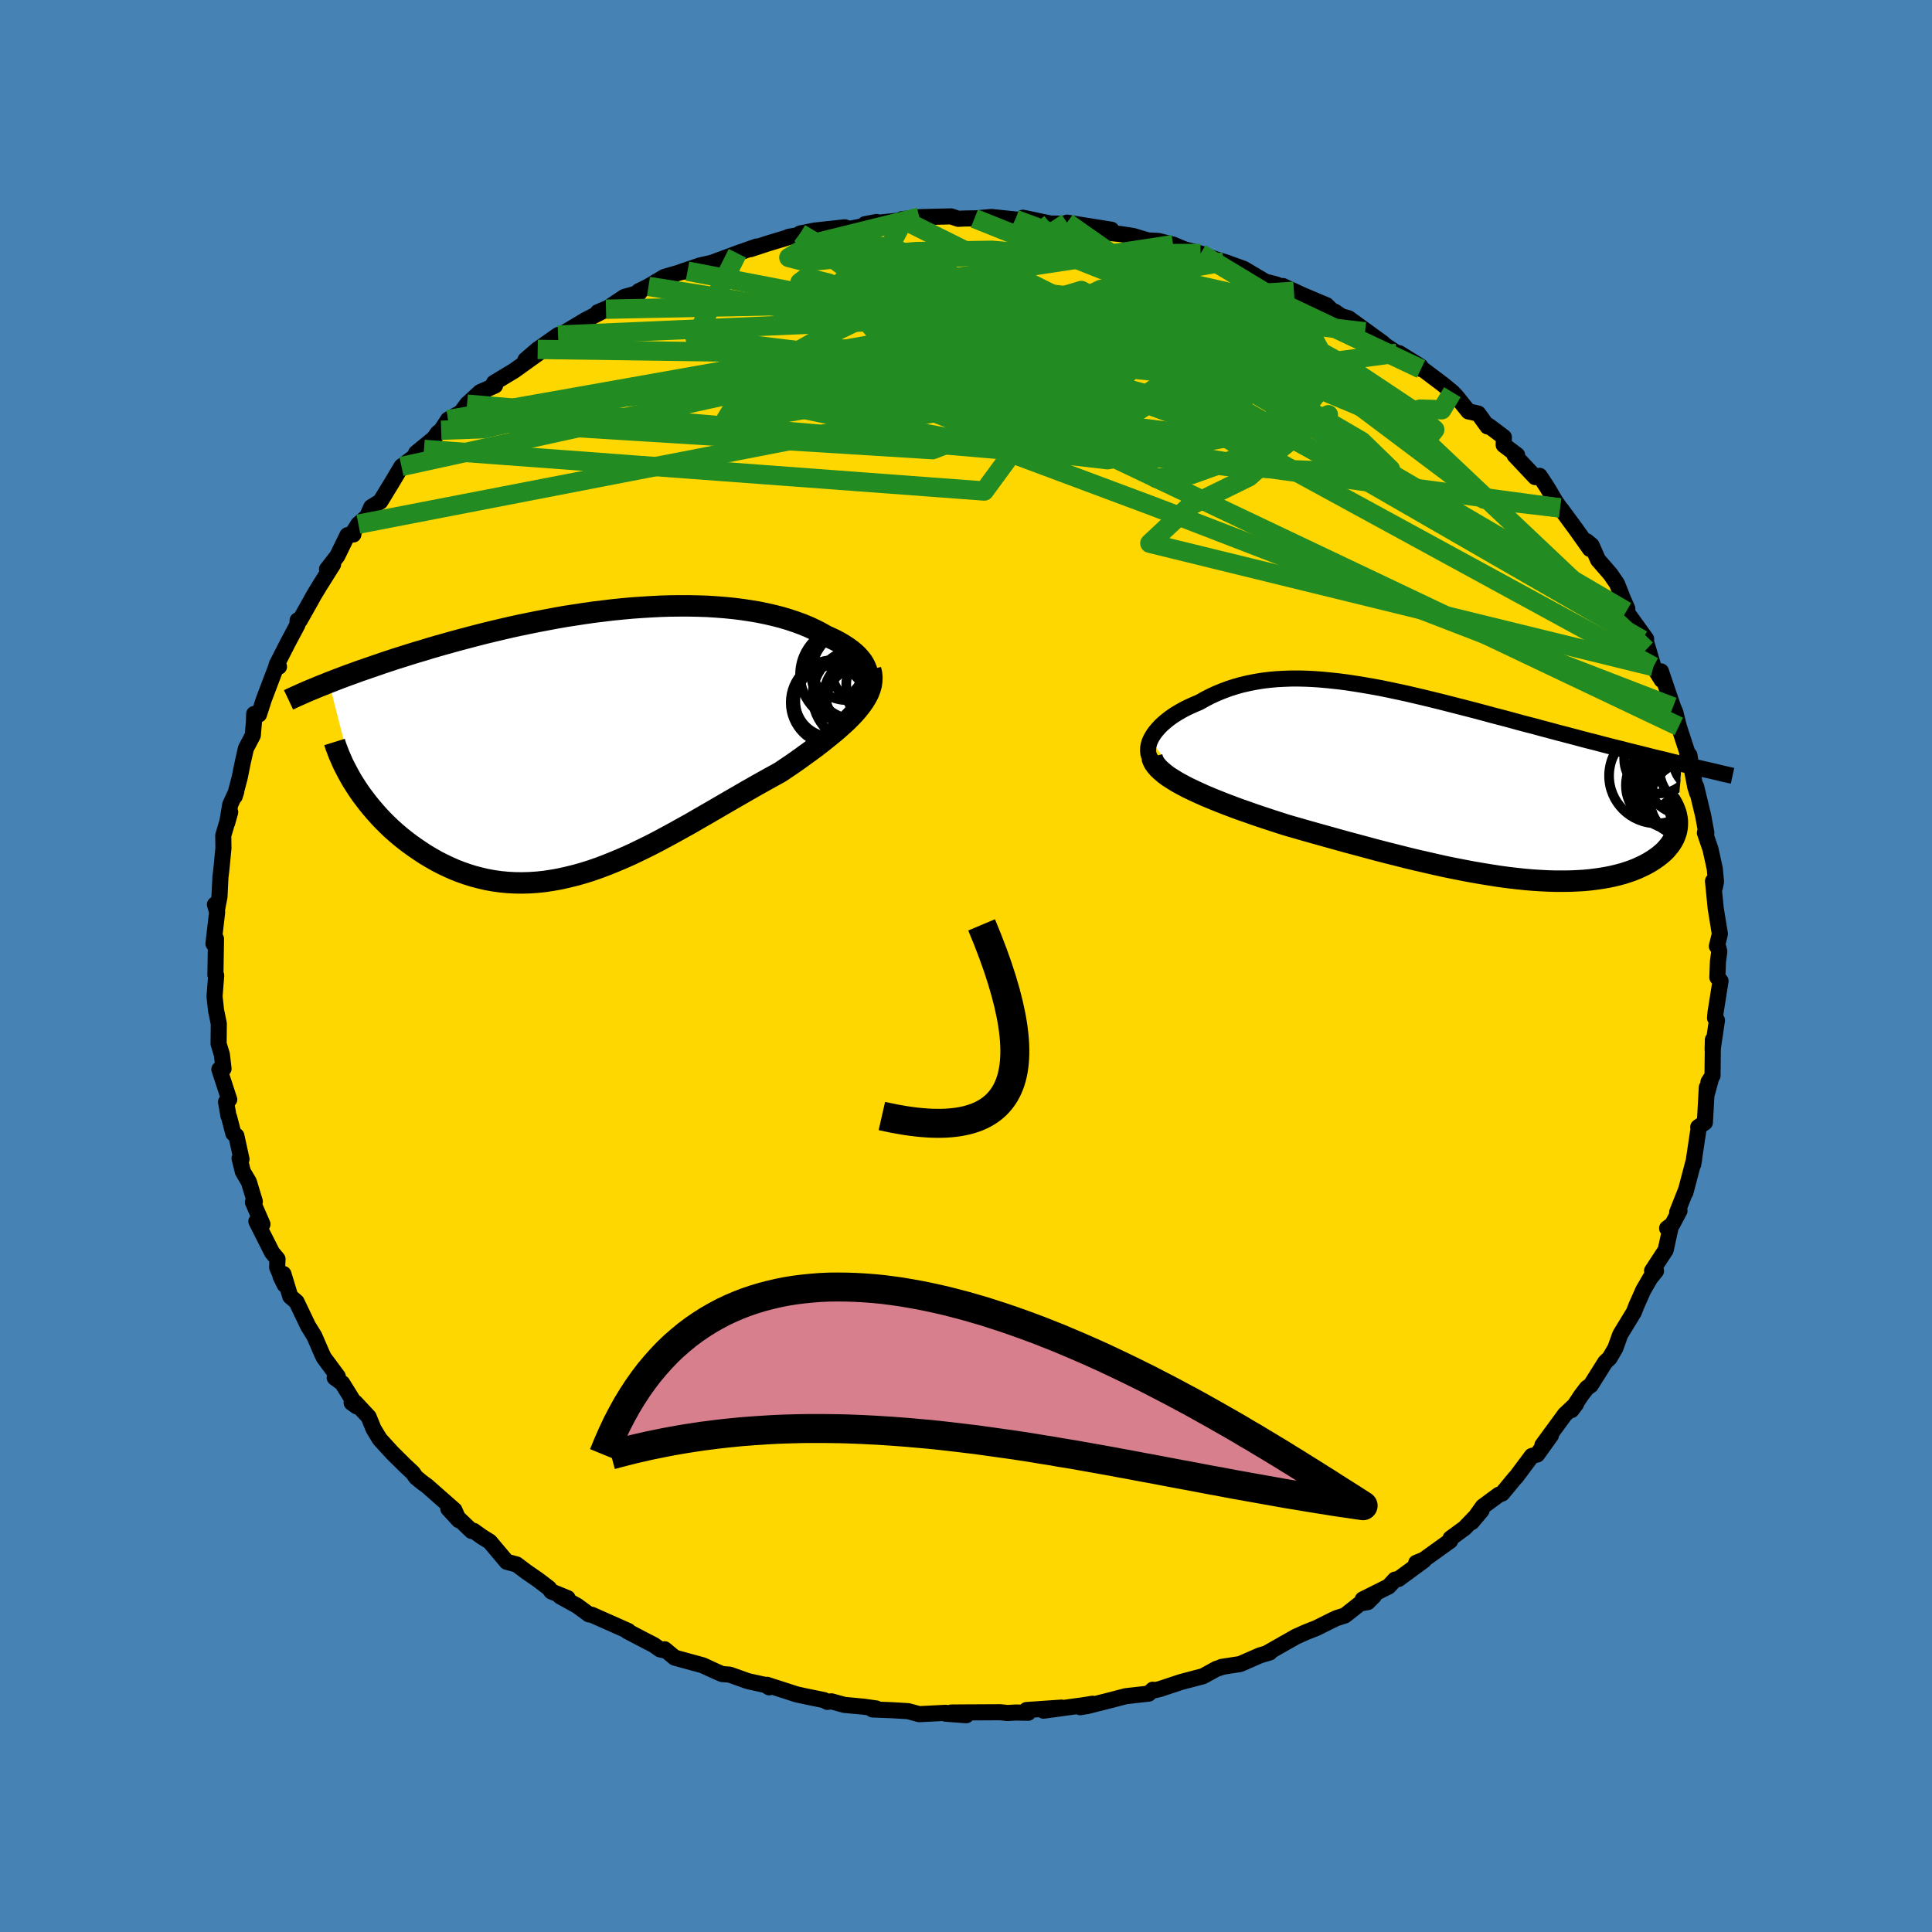 <svg viewBox="-100 -100 200 200" xmlns="http://www.w3.org/2000/svg" width="500" height="500" id="face-svg">
    <defs>
      <clipPath id="leftEyeClipPath">
        <polyline points="27.8,-6.87 27.77,-7.18 27.7,-7.49 27.58,-7.79 27.43,-8.09 27.24,-8.39 27.01,-8.68 26.75,-8.97 26.45,-9.25 26.11,-9.53 25.75,-9.79 25.35,-10.05 24.92,-10.31 24.47,-10.55 23.99,-10.78 23.48,-11.01 22.92,-11.33 22.33,-11.63 21.71,-11.92 21.05,-12.19 20.37,-12.44 19.65,-12.68 18.91,-12.9 18.14,-13.1 17.35,-13.28 16.53,-13.45 15.69,-13.59 14.83,-13.72 13.95,-13.83 13.05,-13.92 12.14,-13.99 11.21,-14.05 10.27,-14.08 9.32,-14.1 8.35,-14.1 7.38,-14.09 6.4,-14.06 5.42,-14.01 4.43,-13.95 3.44,-13.88 2.45,-13.79 1.45,-13.69 0.46,-13.57 -0.53,-13.45 -1.51,-13.31 -2.49,-13.16 -3.47,-13.01 -4.43,-12.84 -5.39,-12.66 -6.34,-12.48 -7.28,-12.29 -8.2,-12.1 -9.12,-11.9 -10.02,-11.69 -10.91,-11.48 -11.78,-11.27 -12.64,-11.05 -13.48,-10.83 -14.31,-10.61 -15.12,-10.39 -15.91,-10.17 -16.69,-9.95 -17.45,-9.73 -18.19,-9.5 -18.91,-9.29 -19.62,-9.07 -20.31,-8.85 -20.99,-8.64 -21.65,-8.42 -22.29,-8.21 -22.92,-7.99 -23.54,-7.78 -24.14,-7.57 -24.73,-7.37 -25.3,-7.16 -25.86,-6.96 -26.4,-6.76 -26.93,-6.56 -27.44,-6.36 -27.94,-6.17 -25.21,4.53 -24.91,4.99 -24.59,5.45 -24.25,5.9 -23.9,6.36 -23.53,6.81 -23.15,7.25 -22.75,7.7 -22.34,8.13 -21.91,8.56 -21.47,8.98 -21.01,9.39 -20.54,9.79 -20.05,10.18 -19.55,10.56 -19.03,10.93 -18.5,11.29 -17.95,11.65 -17.38,11.99 -16.8,12.32 -16.2,12.63 -15.59,12.92 -14.96,13.2 -14.32,13.45 -13.67,13.68 -13,13.89 -12.31,14.07 -11.62,14.23 -10.91,14.36 -10.19,14.46 -9.46,14.53 -8.72,14.57 -7.97,14.58 -7.2,14.56 -6.43,14.51 -5.65,14.43 -4.86,14.31 -4.07,14.17 -3.26,13.99 -2.45,13.79 -1.63,13.56 -0.8,13.3 0.03,13.01 0.87,12.69 1.71,12.35 2.56,11.99 3.41,11.61 4.26,11.2 5.12,10.78 5.98,10.34 6.84,9.88 7.71,9.41 8.57,8.93 9.44,8.45 10.3,7.95 11.17,7.45 12.03,6.95 12.89,6.45 13.75,5.95 14.6,5.46 15.45,4.97 16.29,4.49 17.13,4.02 17.96,3.56 18.77,3.11 19.44,2.66 20.09,2.22 20.73,1.77 21.35,1.32 21.96,0.88 22.55,0.44 23.12,0 23.67,-0.44 24.2,-0.87 24.71,-1.3 25.19,-1.73 25.65,-2.15 26.07,-2.57 26.47,-2.99 26.83,-3.41" />
      </clipPath>
      <clipPath id="rightEyeClipPath">
        <polyline points="-31.27,-4.58 -31.11,-4.87 -30.93,-5.16 -30.71,-5.45 -30.47,-5.73 -30.2,-6.02 -29.9,-6.29 -29.58,-6.56 -29.23,-6.83 -28.86,-7.09 -28.47,-7.33 -28.06,-7.57 -27.63,-7.8 -27.17,-8.02 -26.7,-8.23 -26.22,-8.43 -25.64,-8.76 -25.06,-9.06 -24.45,-9.34 -23.82,-9.6 -23.18,-9.84 -22.52,-10.05 -21.85,-10.24 -21.16,-10.4 -20.45,-10.54 -19.73,-10.66 -19,-10.75 -18.25,-10.82 -17.49,-10.86 -16.71,-10.89 -15.93,-10.89 -15.13,-10.87 -14.32,-10.83 -13.5,-10.77 -12.67,-10.69 -11.83,-10.6 -10.98,-10.49 -10.12,-10.36 -9.25,-10.22 -8.38,-10.07 -7.5,-9.91 -6.62,-9.73 -5.73,-9.54 -4.84,-9.35 -3.94,-9.14 -3.04,-8.93 -2.14,-8.71 -1.24,-8.49 -0.34,-8.26 0.56,-8.03 1.46,-7.8 2.35,-7.57 3.25,-7.33 4.13,-7.09 5.02,-6.86 5.89,-6.63 6.76,-6.39 7.62,-6.16 8.48,-5.94 9.32,-5.71 10.15,-5.49 10.97,-5.27 11.78,-5.06 12.58,-4.85 13.36,-4.64 14.13,-4.44 14.89,-4.25 15.63,-4.05 16.37,-3.86 17.1,-3.68 17.81,-3.5 18.52,-3.32 19.21,-3.15 19.89,-2.98 20.56,-2.81 21.21,-2.65 21.85,-2.5 22.48,-2.34 23.1,-2.19 23.7,-2.05 23.26,3.86 23.26,4.12 23.25,4.39 23.22,4.65 23.17,4.91 23.09,5.17 23,5.42 22.89,5.68 22.75,5.93 22.6,6.18 22.42,6.42 22.22,6.66 22.01,6.9 21.77,7.13 21.51,7.35 21.23,7.57 20.92,7.79 20.6,8 20.25,8.21 19.88,8.41 19.48,8.6 19.07,8.79 18.62,8.97 18.16,9.13 17.67,9.29 17.15,9.43 16.62,9.56 16.05,9.68 15.47,9.78 14.86,9.87 14.22,9.95 13.57,10.01 12.89,10.05 12.18,10.08 11.46,10.09 10.71,10.09 9.94,10.07 9.15,10.03 8.33,9.98 7.5,9.91 6.65,9.82 5.78,9.72 4.89,9.6 3.99,9.46 3.06,9.31 2.13,9.15 1.17,8.97 0.2,8.78 -0.78,8.58 -1.77,8.36 -2.77,8.13 -3.78,7.9 -4.81,7.65 -5.83,7.39 -6.87,7.13 -7.91,6.86 -8.95,6.58 -9.99,6.3 -11.04,6.02 -12.08,5.73 -13.12,5.44 -14.16,5.15 -15.19,4.86 -16.2,4.57 -17.21,4.28 -18.05,4.01 -18.88,3.74 -19.7,3.47 -20.5,3.2 -21.29,2.92 -22.07,2.65 -22.82,2.37 -23.56,2.09 -24.27,1.81 -24.96,1.53 -25.63,1.25 -26.27,0.96 -26.88,0.68 -27.46,0.4 -28.01,0.11" />
      </clipPath>
      <filter id="fuzzy">
        <feTurbulence id="turbulence" baseFrequency="0.05" numOctaves="3" type="noise" result="noise" />
        <feDisplacementMap in="SourceGraphic" in2="noise" scale="2" />
      </filter>
      <linearGradient id="rainbowGradient" x1="0%" y1="0%" x2="100%" y2="0%">
        <stop offset="0%" style="stop-color: [object Object]; stop-opacity: 1" />
        <stop offset="50%" style="stop-color: [object Object]; stop-opacity: 1" />
        <stop offset="100%" style="stop-color: [object Object]; stop-opacity: 1" />
      </linearGradient>
    </defs>
    <rect x="-100" y="-100" width="100%" height="100%" fill="rgb(70, 130, 180)" />
    <polyline id="faceContour" points="77.84,-0.46 77.78,1.18 78.11,1.55 77.59,4.82 77.54,5.38 77.74,5.62 77.29,8.65 77.32,7.63 77.28,11.35 76.86,12.01 77.11,11.7 76.65,13.39 76.69,12.56 76.49,16.2 75.8,16.68 75.84,16.8 75.28,20.54 75.37,20.04 74.47,23.45 74.52,23.22 73.62,25.5 73.86,25.34 73.11,26.76 72.58,27.15 72.97,26.92 72.43,29.4 71.02,31.56 71.43,31.57 70.84,32.3 70.11,33.56 69.4,35.16 69.14,35.83 67.86,37.93 67.72,38.17 67.22,39.56 66.62,40.59 66.18,41 64.67,43.4 64.27,43.68 63.68,44.45 62.68,45.97 63.16,45.33 62,46.42 59.67,49.6 60.55,48.59 59.13,50.57 58.57,50.72 56.95,52.89 56.85,52.98 55.5,54.61 55.15,54.74 53.51,55.95 52.35,57.57 53.37,56.36 51.62,58.18 50.16,59.25 50.12,59.5 47.38,61.47 46.61,61.78 47.39,61.54 44.77,63.46 44.41,63.52 43.75,64.23 41.07,65.57 42.23,65.21 41.59,65.85 40.8,65.99 39.23,67.23 38.33,67.52 37.87,67.74 36.27,68.54 35.22,68.95 34.15,69.43 31.14,71.14 31.45,71.06 30.44,71.36 28.38,72.26 26.45,72.56 26.58,72.55 25.92,72.76 24.54,73.52 22.26,74.12 20.06,74.85 19.25,75.04 19.34,74.92 18.92,75.32 16.54,75.59 14.38,76.15 12.59,76.6 11.82,76.73 13.1,76.37 12.19,76.52 8.03,77.09 9.89,76.77 6.27,77.02 6.44,77.3 5.13,77.28 4.29,77.33 3.58,77.25 -0.32,77.27 -1.53,77.28 0.03,77.56 -2.1,77.4 -2.09,77.31 -4.84,77.45 -5.98,77.14 -7.66,77.04 -9.68,76.96 -9.29,76.86 -10.55,76.68 -12.59,76.49 -13.94,76.12 -14.35,76.18 -14.71,75.99 -16.48,75.63 -17.54,75.4 -20.6,74.41 -20.38,74.67 -20.76,74.43 -22.58,74.03 -24.45,73.36 -25.24,73.3 -25.87,73.03 -27.26,72.39 -30.15,71.6 -31.2,70.73 -31.14,70.87 -31.68,70.74 -32.33,70.28 -33.44,69.71 -35.06,68.86 -34.96,68.84 -38.74,67.16 -39.04,67.12 -40.25,66.23 -42.02,65.25 -41.24,65.44 -42.92,64.75 -43.18,64.4 -44.28,63.56 -45.54,62.69 -46.52,61.95 -47.54,61.68 -49.3,59.59 -50.09,59.1 -50.97,58.47 -51.17,58.49 -53.59,56.18 -52.5,57.37 -52.96,56.32 -55.81,53.81 -56.27,53.48 -56.92,52.95 -57.27,52.46 -58.11,51.67 -59.4,50.39 -60.68,48.99 -61.33,47.92 -61.84,46.67 -63.23,45.18 -63.6,45.21 -63.09,45.58 -64.57,43.19 -65.35,42.62 -65.03,42.49 -66.47,40.55 -66.66,40.16 -67.46,38.31 -68.11,37.26 -69.3,34.77 -69.95,34.21 -70.66,31.88 -70.96,32.12 -70.53,33 -71.31,31.19 -71.27,30.34 -71.84,29.65 -73.46,26.44 -72.83,26.73 -73.82,24.45 -73.62,24.38 -74.24,22.34 -74.86,21.29 -75.2,19.91 -75,20 -75.53,17.58 -75.85,17.32 -76.28,15.65 -76.35,15.51 -76.6,14.07 -76.27,13.82 -77.29,10.7 -76.86,10.63 -77.03,9.17 -77.37,8.06 -77.35,5.97 -77.54,5.04 -77.63,4.62 -77.79,3.15 -77.62,0.98 -77.7,0.92 -77.64,-2.81 -77.9,-2.31 -77.52,-5.6 -77.75,-6.36 -77.55,-5.77 -77.28,-7.17 -77.18,-9.22 -77.12,-9.67 -77.06,-10.23 -76.87,-12.2 -76.89,-13.51 -76.17,-15.93 -76.48,-14.82 -76.17,-16.7 -75.54,-18.07 -75.7,-17.56 -75.19,-19.49 -74.85,-21.17 -74.54,-22.53 -73.83,-23.88 -73.71,-25.29 -73.69,-26.09 -73.19,-26.04 -72.68,-27.62 -71.32,-31.2 -71.12,-30.99 -71.36,-31.19 -70.17,-33.52 -69.21,-35.32 -69.19,-35.78 -68.96,-35.79 -67.91,-37.65 -67.52,-38.36 -66.92,-39.35 -65.52,-41.58 -66.15,-41.07 -65.09,-42.43 -64.03,-44.6 -63.42,-44.67 -63.54,-44.73 -62.9,-45.74 -62.01,-46.51 -61.56,-47.51 -60.63,-48.08 -59.42,-50.06 -58.44,-51.71 -56.11,-53.48 -56.93,-53.1 -55.09,-54.61 -54.68,-55.18 -54.33,-55.46 -53.61,-56.56 -52.27,-57.31 -51.65,-58.16 -50.29,-59.41 -48.75,-60.09 -48.93,-60.21 -48.86,-60.37 -46.77,-61.63 -43.56,-63.93 -45.61,-62.74 -44.34,-63.83 -42.23,-65.31 -41.44,-65.61 -41.91,-65.36 -39.37,-66.88 -36.37,-68.42 -38.11,-67.68 -37.27,-67.99 -35.37,-69.26 -33.81,-69.7 -33.87,-69.86 -32.87,-70.35 -31.24,-71.33 -28.39,-72.15 -28.83,-71.93 -29.57,-71.83 -27.54,-72.52 -26.3,-72.8 -23.67,-73.78 -21.68,-74.48 -22.3,-74.21 -20.5,-74.8 -18.32,-75.46 -18.37,-75.48 -17.13,-75.7 -17.17,-75.83 -15.68,-76.13 -12.55,-76.47 -12.09,-76.3 -10.06,-76.71 -9.25,-77.02 -10.46,-76.79 -6.45,-77.22 -6.68,-77.3 -5.52,-77.43 -4.83,-77.52 -1.55,-77.6 -0.81,-77.35 -0.07,-77.38 1.98,-77.41 0.87,-77.38 2.63,-77.54 5.11,-77.28 5.94,-77.15 5.9,-77.46 8.74,-76.86 10.35,-76.84 10.94,-76.54 10.46,-76.95 15.05,-76.22 14.35,-75.93 16.02,-75.77 17.3,-75.57 18.84,-75.11 19.9,-75.06 21.44,-74.68 22.53,-74.22 21.21,-74.55 24.28,-73.76 25.44,-73.12 25,-73.44 27.13,-72.76 26.71,-72.9 28.75,-72.17 30.99,-70.84 32.09,-70.56 33.95,-69.85 32.81,-70.39 34.75,-69.49 37.33,-68.4 38.55,-67.18 38.17,-67.74 38.87,-67.26 39.61,-67.05 43.17,-64.47 41.31,-65.65 44.61,-63.44 44.84,-63.44 47.05,-62.07 47.1,-61.8 47.33,-61.74 49.39,-60.19 50.35,-59.4 50.72,-59.02 52.01,-57.41 53.02,-57.19 53.99,-55.85 54.13,-55.91 55.68,-54.74 55.66,-53.94 57.05,-52.89 56.79,-52.87 58.92,-50.61 59.38,-50.74 60.17,-49.54 61.02,-48.1 61.49,-47.42 61.6,-47.31 63.15,-45.2 64.59,-43.17 64.25,-43.97 64.76,-43.55 65.43,-42.04 66.7,-40.58 67.39,-39.58 68.04,-37.93 68.46,-36.99 68.35,-36.71 70.41,-33.85 70,-33.76 70.42,-32.76 70.31,-33.85 71.16,-30.99 72.02,-29.61 71.94,-30.5 73.19,-26.82 73.42,-26.29 73.79,-24.8 74.67,-22.11 74.67,-21.54 74.89,-21.82 74.98,-21.22 75.49,-18.55 75.7,-17.89 75.58,-18.59 76.31,-15.56 76.64,-13.78 76.49,-13.79 77.07,-12.09 77.51,-10.09 77.64,-8.72 77.52,-8.14 77.33,-8.79 77.61,-5.97 78.04,-3.32 77.73,-2.05 77.9,-1.85 77.98,-1.48 77.84,-0.46 77.78,1.18" fill="rgb(255, 215, 0)" stroke="black" stroke-width="1.667" stroke-linejoin="round" filter="url(#fuzzy)" />
    <g transform="translate(50.38 -18.87)">
      <polyline id="rightCountour" points="-31.27,-4.58 -31.11,-4.87 -30.93,-5.16 -30.71,-5.45 -30.47,-5.73 -30.2,-6.02 -29.9,-6.29 -29.58,-6.56 -29.23,-6.83 -28.86,-7.09 -28.47,-7.33 -28.06,-7.57 -27.63,-7.8 -27.17,-8.02 -26.7,-8.23 -26.22,-8.43 -25.64,-8.76 -25.06,-9.06 -24.45,-9.34 -23.82,-9.6 -23.18,-9.84 -22.52,-10.05 -21.85,-10.24 -21.16,-10.4 -20.45,-10.54 -19.73,-10.66 -19,-10.75 -18.25,-10.82 -17.49,-10.86 -16.71,-10.89 -15.93,-10.89 -15.13,-10.87 -14.32,-10.83 -13.5,-10.77 -12.67,-10.69 -11.83,-10.6 -10.98,-10.49 -10.12,-10.36 -9.25,-10.22 -8.38,-10.07 -7.5,-9.91 -6.62,-9.73 -5.73,-9.54 -4.84,-9.35 -3.94,-9.14 -3.04,-8.93 -2.14,-8.71 -1.24,-8.49 -0.34,-8.26 0.56,-8.03 1.46,-7.8 2.35,-7.57 3.25,-7.33 4.13,-7.09 5.02,-6.86 5.89,-6.63 6.76,-6.39 7.62,-6.16 8.48,-5.94 9.32,-5.71 10.15,-5.49 10.97,-5.27 11.78,-5.06 12.58,-4.85 13.36,-4.64 14.13,-4.44 14.89,-4.25 15.63,-4.05 16.37,-3.86 17.1,-3.68 17.81,-3.5 18.52,-3.32 19.21,-3.15 19.89,-2.98 20.56,-2.81 21.21,-2.65 21.85,-2.5 22.48,-2.34 23.1,-2.19 23.7,-2.05 23.26,3.86 23.26,4.12 23.25,4.39 23.22,4.65 23.17,4.91 23.09,5.17 23,5.42 22.89,5.68 22.75,5.93 22.6,6.18 22.42,6.42 22.22,6.66 22.01,6.9 21.77,7.13 21.51,7.35 21.23,7.57 20.92,7.79 20.6,8 20.25,8.21 19.88,8.41 19.48,8.6 19.07,8.79 18.62,8.97 18.16,9.13 17.67,9.29 17.15,9.43 16.62,9.56 16.05,9.68 15.47,9.78 14.86,9.87 14.22,9.95 13.57,10.01 12.89,10.05 12.18,10.08 11.46,10.09 10.71,10.09 9.94,10.07 9.15,10.03 8.33,9.98 7.5,9.91 6.65,9.82 5.78,9.72 4.89,9.6 3.99,9.46 3.06,9.31 2.13,9.15 1.17,8.97 0.2,8.78 -0.78,8.58 -1.77,8.36 -2.77,8.13 -3.78,7.9 -4.81,7.65 -5.83,7.39 -6.87,7.13 -7.91,6.86 -8.95,6.58 -9.99,6.3 -11.04,6.02 -12.08,5.73 -13.12,5.44 -14.16,5.15 -15.19,4.86 -16.2,4.57 -17.21,4.28 -18.05,4.01 -18.88,3.74 -19.7,3.47 -20.5,3.2 -21.29,2.92 -22.07,2.65 -22.82,2.37 -23.56,2.09 -24.27,1.81 -24.96,1.53 -25.63,1.25 -26.27,0.96 -26.88,0.68 -27.46,0.4 -28.01,0.11" fill="white" stroke="white" stroke-width="0" stroke-linejoin="round" filter="url(#fuzzy)" />
    </g>
    <g transform="translate(-38 -23.18)">
      <polyline id="leftCountour" points="27.8,-6.87 27.77,-7.18 27.7,-7.49 27.58,-7.79 27.43,-8.09 27.24,-8.39 27.01,-8.68 26.75,-8.97 26.45,-9.25 26.11,-9.53 25.75,-9.79 25.35,-10.05 24.92,-10.31 24.47,-10.55 23.99,-10.78 23.48,-11.01 22.92,-11.33 22.33,-11.63 21.71,-11.92 21.05,-12.19 20.37,-12.44 19.65,-12.68 18.91,-12.9 18.14,-13.1 17.35,-13.28 16.53,-13.45 15.69,-13.59 14.83,-13.72 13.95,-13.83 13.05,-13.92 12.14,-13.99 11.21,-14.05 10.27,-14.08 9.32,-14.1 8.35,-14.1 7.38,-14.09 6.4,-14.06 5.42,-14.01 4.43,-13.95 3.44,-13.88 2.45,-13.79 1.45,-13.69 0.46,-13.57 -0.53,-13.45 -1.51,-13.31 -2.49,-13.16 -3.47,-13.01 -4.43,-12.84 -5.39,-12.66 -6.34,-12.48 -7.28,-12.29 -8.2,-12.1 -9.12,-11.9 -10.02,-11.69 -10.91,-11.48 -11.78,-11.27 -12.64,-11.05 -13.48,-10.83 -14.31,-10.61 -15.12,-10.39 -15.91,-10.17 -16.69,-9.95 -17.45,-9.73 -18.19,-9.5 -18.91,-9.29 -19.62,-9.07 -20.31,-8.85 -20.99,-8.64 -21.65,-8.42 -22.29,-8.21 -22.92,-7.99 -23.54,-7.78 -24.14,-7.57 -24.73,-7.37 -25.3,-7.16 -25.86,-6.96 -26.4,-6.76 -26.93,-6.56 -27.44,-6.36 -27.94,-6.17 -25.21,4.53 -24.91,4.99 -24.59,5.45 -24.25,5.9 -23.9,6.36 -23.53,6.81 -23.15,7.25 -22.75,7.7 -22.34,8.13 -21.91,8.56 -21.47,8.98 -21.01,9.39 -20.54,9.79 -20.05,10.18 -19.55,10.56 -19.03,10.93 -18.5,11.29 -17.95,11.65 -17.38,11.99 -16.8,12.32 -16.2,12.63 -15.59,12.92 -14.96,13.2 -14.32,13.45 -13.67,13.68 -13,13.89 -12.31,14.07 -11.62,14.23 -10.91,14.36 -10.19,14.46 -9.46,14.53 -8.72,14.57 -7.97,14.58 -7.2,14.56 -6.43,14.51 -5.65,14.43 -4.86,14.31 -4.07,14.17 -3.26,13.99 -2.45,13.79 -1.63,13.56 -0.8,13.3 0.03,13.01 0.87,12.69 1.71,12.35 2.56,11.99 3.41,11.61 4.26,11.2 5.12,10.78 5.98,10.34 6.84,9.88 7.71,9.41 8.57,8.93 9.44,8.45 10.3,7.95 11.17,7.45 12.03,6.95 12.89,6.45 13.75,5.95 14.6,5.46 15.45,4.97 16.29,4.49 17.13,4.02 17.96,3.56 18.77,3.11 19.44,2.66 20.09,2.22 20.73,1.77 21.35,1.32 21.96,0.88 22.55,0.44 23.12,0 23.67,-0.44 24.2,-0.87 24.71,-1.3 25.19,-1.73 25.65,-2.15 26.07,-2.57 26.47,-2.99 26.83,-3.41" fill="white" stroke="white" stroke-width="0" stroke-linejoin="round" filter="url(#fuzzy)" />
    </g>
    <g transform="translate(50.38 -18.87)">
      <polyline id="rightUpper" points="-30.72,-1.99 -30.97,-2.19 -31.17,-2.42 -31.33,-2.66 -31.44,-2.91 -31.51,-3.17 -31.53,-3.44 -31.52,-3.72 -31.47,-4 -31.39,-4.29 -31.27,-4.58 -31.11,-4.87 -30.93,-5.16 -30.71,-5.45 -30.47,-5.73 -30.2,-6.02 -29.9,-6.29 -29.58,-6.56 -29.23,-6.83 -28.86,-7.09 -28.47,-7.33 -28.06,-7.57 -27.63,-7.8 -27.17,-8.02 -26.7,-8.23 -26.22,-8.43 -25.64,-8.76 -25.06,-9.06 -24.45,-9.34 -23.82,-9.6 -23.18,-9.84 -22.52,-10.05 -21.85,-10.24 -21.16,-10.4 -20.45,-10.54 -19.73,-10.66 -19,-10.75 -18.25,-10.82 -17.49,-10.86 -16.71,-10.89 -15.93,-10.89 -15.13,-10.87 -14.32,-10.83 -13.5,-10.77 -12.67,-10.69 -11.83,-10.6 -10.98,-10.49 -10.12,-10.36 -9.25,-10.22 -8.38,-10.07 -7.5,-9.91 -6.62,-9.73 -5.73,-9.54 -4.84,-9.35 -3.94,-9.14 -3.04,-8.93 -2.14,-8.71 -1.24,-8.49 -0.34,-8.26 0.56,-8.03 1.46,-7.8 2.35,-7.57 3.25,-7.33 4.13,-7.09 5.02,-6.86 5.89,-6.63 6.76,-6.39 7.62,-6.16 8.48,-5.94 9.32,-5.71 10.15,-5.49 10.97,-5.27 11.78,-5.06 12.58,-4.85 13.36,-4.64 14.13,-4.44 14.89,-4.25 15.63,-4.05 16.37,-3.86 17.1,-3.68 17.81,-3.5 18.52,-3.32 19.21,-3.15 19.89,-2.98 20.56,-2.81 21.21,-2.65 21.85,-2.5 22.48,-2.34 23.1,-2.19 23.7,-2.05 24.29,-1.91 24.86,-1.77 25.43,-1.64 25.97,-1.51 26.51,-1.39 27.03,-1.27 27.53,-1.15 28.03,-1.03 28.51,-0.92 28.97,-0.82" fill="none" stroke="black" stroke-width="1.667" stroke-linejoin="round" filter="url(#fuzzy)" />
      <polyline id="rightLower" points="-31.13,-2.76 -31.05,-2.47 -30.91,-2.18 -30.71,-1.89 -30.46,-1.6 -30.16,-1.32 -29.82,-1.03 -29.43,-0.74 -28.99,-0.46 -28.52,-0.17 -28.01,0.11 -27.46,0.4 -26.88,0.68 -26.27,0.96 -25.63,1.25 -24.96,1.53 -24.27,1.81 -23.56,2.09 -22.82,2.37 -22.07,2.65 -21.29,2.92 -20.5,3.2 -19.7,3.47 -18.88,3.74 -18.05,4.01 -17.21,4.28 -16.2,4.57 -15.19,4.86 -14.16,5.15 -13.12,5.44 -12.08,5.73 -11.04,6.02 -9.99,6.3 -8.95,6.58 -7.91,6.86 -6.87,7.13 -5.83,7.39 -4.81,7.65 -3.78,7.9 -2.77,8.13 -1.77,8.36 -0.78,8.58 0.2,8.78 1.17,8.97 2.13,9.15 3.06,9.31 3.99,9.46 4.89,9.6 5.78,9.72 6.65,9.82 7.5,9.91 8.33,9.98 9.15,10.03 9.94,10.07 10.71,10.09 11.46,10.09 12.18,10.08 12.89,10.05 13.57,10.01 14.22,9.95 14.86,9.87 15.47,9.78 16.05,9.68 16.62,9.56 17.15,9.43 17.67,9.29 18.16,9.13 18.62,8.97 19.07,8.79 19.48,8.6 19.88,8.41 20.25,8.21 20.6,8 20.92,7.79 21.23,7.57 21.51,7.35 21.77,7.13 22.01,6.9 22.22,6.66 22.42,6.42 22.6,6.18 22.75,5.93 22.89,5.68 23,5.42 23.09,5.17 23.17,4.91 23.22,4.65 23.25,4.39 23.26,4.12 23.26,3.86 23.23,3.6 23.18,3.34 23.12,3.07 23.03,2.81 22.93,2.55 22.81,2.29 22.67,2.03 22.52,1.78 22.34,1.52 22.15,1.27" fill="none" stroke="black" stroke-width="2.222" stroke-linejoin="round" filter="url(#fuzzy)" />
      <circle r="3.744" cx="25.172" cy="-1.421" stroke="black" fill="none" stroke-width="1.0" filter="url(#fuzzy)" clip-path="url(#rightEyeClipPath)" /><circle r="3.192" cx="26.022" cy="-2.466" stroke="black" fill="none" stroke-width="1.0" filter="url(#fuzzy)" clip-path="url(#rightEyeClipPath)" /><circle r="3.144" cx="23.512" cy="-0.086" stroke="black" fill="none" stroke-width="1.0" filter="url(#fuzzy)" clip-path="url(#rightEyeClipPath)" /><circle r="3.578" cx="21.332" cy="-2.566" stroke="black" fill="none" stroke-width="1.0" filter="url(#fuzzy)" clip-path="url(#rightEyeClipPath)" /><circle r="4.984" cx="24.482" cy="0.499" stroke="black" fill="none" stroke-width="1.0" filter="url(#fuzzy)" clip-path="url(#rightEyeClipPath)" /><circle r="4.914" cx="24.352" cy="0.244" stroke="black" fill="none" stroke-width="1.0" filter="url(#fuzzy)" clip-path="url(#rightEyeClipPath)" /><circle r="4.146" cx="22.077" cy="0.169" stroke="black" fill="none" stroke-width="1.0" filter="url(#fuzzy)" clip-path="url(#rightEyeClipPath)" /><circle r="4.926" cx="21.117" cy="-0.821" stroke="black" fill="none" stroke-width="1.0" filter="url(#fuzzy)" clip-path="url(#rightEyeClipPath)" /><circle r="4.568" cx="23.047" cy="0.189" stroke="black" fill="none" stroke-width="1.0" filter="url(#fuzzy)" clip-path="url(#rightEyeClipPath)" /><circle r="3.92" cx="24.367" cy="1.684" stroke="black" fill="none" stroke-width="1.0" filter="url(#fuzzy)" clip-path="url(#rightEyeClipPath)" />
      </g>
    <g transform="translate(-38 -23.18)">
      <polyline id="leftUpper" points="25.39,-3.86 25.88,-4.13 26.3,-4.42 26.67,-4.71 26.99,-5.01 27.25,-5.32 27.45,-5.62 27.61,-5.93 27.72,-6.25 27.78,-6.56 27.8,-6.87 27.77,-7.18 27.7,-7.49 27.58,-7.79 27.43,-8.09 27.24,-8.39 27.01,-8.68 26.75,-8.97 26.45,-9.25 26.11,-9.53 25.75,-9.79 25.35,-10.05 24.92,-10.31 24.47,-10.55 23.99,-10.78 23.48,-11.01 22.92,-11.33 22.33,-11.63 21.71,-11.92 21.05,-12.19 20.37,-12.44 19.65,-12.68 18.91,-12.9 18.14,-13.1 17.35,-13.28 16.53,-13.45 15.69,-13.59 14.83,-13.72 13.95,-13.83 13.05,-13.92 12.14,-13.99 11.21,-14.05 10.27,-14.08 9.32,-14.1 8.35,-14.1 7.38,-14.09 6.4,-14.06 5.42,-14.01 4.43,-13.95 3.44,-13.88 2.45,-13.79 1.45,-13.69 0.46,-13.57 -0.53,-13.45 -1.51,-13.31 -2.49,-13.16 -3.47,-13.01 -4.43,-12.84 -5.39,-12.66 -6.34,-12.48 -7.28,-12.29 -8.2,-12.1 -9.12,-11.9 -10.02,-11.69 -10.91,-11.48 -11.78,-11.27 -12.64,-11.05 -13.48,-10.83 -14.31,-10.61 -15.12,-10.39 -15.91,-10.17 -16.69,-9.95 -17.45,-9.73 -18.19,-9.5 -18.91,-9.29 -19.62,-9.07 -20.31,-8.85 -20.99,-8.64 -21.65,-8.42 -22.29,-8.21 -22.92,-7.99 -23.54,-7.78 -24.14,-7.57 -24.73,-7.37 -25.3,-7.16 -25.86,-6.96 -26.4,-6.76 -26.93,-6.56 -27.44,-6.36 -27.94,-6.17 -28.42,-5.97 -28.89,-5.79 -29.34,-5.6 -29.78,-5.42 -30.21,-5.24 -30.62,-5.06 -31.02,-4.88 -31.4,-4.71 -31.77,-4.54 -32.13,-4.37" fill="none" stroke="black" stroke-width="2.222" stroke-linejoin="round" filter="url(#fuzzy)" />
      <polyline id="leftLower" points="28.12,-7.52 28.22,-7.1 28.26,-6.69 28.24,-6.28 28.18,-5.87 28.06,-5.46 27.9,-5.05 27.69,-4.64 27.44,-4.23 27.15,-3.82 26.83,-3.41 26.47,-2.99 26.07,-2.57 25.65,-2.15 25.19,-1.73 24.71,-1.3 24.2,-0.87 23.67,-0.44 23.12,0 22.55,0.44 21.96,0.88 21.35,1.32 20.73,1.77 20.09,2.22 19.44,2.66 18.77,3.11 17.96,3.56 17.13,4.02 16.29,4.49 15.45,4.97 14.6,5.46 13.75,5.95 12.89,6.45 12.03,6.95 11.17,7.45 10.3,7.95 9.44,8.45 8.57,8.93 7.71,9.41 6.84,9.88 5.98,10.34 5.12,10.78 4.26,11.2 3.41,11.61 2.56,11.99 1.71,12.35 0.87,12.69 0.03,13.01 -0.8,13.3 -1.63,13.56 -2.45,13.79 -3.26,13.99 -4.07,14.17 -4.86,14.31 -5.65,14.43 -6.43,14.51 -7.2,14.56 -7.97,14.58 -8.72,14.57 -9.46,14.53 -10.19,14.46 -10.91,14.36 -11.62,14.23 -12.31,14.07 -13,13.89 -13.67,13.68 -14.32,13.45 -14.96,13.2 -15.59,12.92 -16.2,12.63 -16.8,12.32 -17.38,11.99 -17.95,11.65 -18.5,11.29 -19.03,10.93 -19.55,10.56 -20.05,10.18 -20.54,9.79 -21.01,9.39 -21.47,8.98 -21.91,8.56 -22.34,8.13 -22.75,7.7 -23.15,7.25 -23.53,6.81 -23.9,6.36 -24.25,5.9 -24.59,5.45 -24.91,4.99 -25.21,4.53 -25.5,4.07 -25.77,3.61 -26.02,3.15 -26.26,2.69 -26.49,2.24 -26.69,1.78 -26.89,1.33 -27.06,0.88 -27.23,0.44 -27.37,-0.01" fill="none" stroke="black" stroke-width="2.222" stroke-linejoin="round" filter="url(#fuzzy)" />
      <circle r="3.29" cx="26.65" cy="-5.081" stroke="black" fill="none" stroke-width="1.0" filter="url(#fuzzy)" clip-path="url(#leftEyeClipPath)" /><circle r="4.864" cx="26.98" cy="-4.781" stroke="black" fill="none" stroke-width="1.0" filter="url(#fuzzy)" clip-path="url(#leftEyeClipPath)" /><circle r="3.72" cx="25.585" cy="-8.071" stroke="black" fill="none" stroke-width="1.0" filter="url(#fuzzy)" clip-path="url(#leftEyeClipPath)" /><circle r="4.756" cx="26.76" cy="-7.061" stroke="black" fill="none" stroke-width="1.0" filter="url(#fuzzy)" clip-path="url(#leftEyeClipPath)" /><circle r="3.66" cx="23.99" cy="-4.221" stroke="black" fill="none" stroke-width="1.0" filter="url(#fuzzy)" clip-path="url(#leftEyeClipPath)" /><circle r="4.926" cx="25.75" cy="-6.996" stroke="black" fill="none" stroke-width="1.0" filter="url(#fuzzy)" clip-path="url(#leftEyeClipPath)" /><circle r="3.436" cx="27.01" cy="-4.311" stroke="black" fill="none" stroke-width="1.0" filter="url(#fuzzy)" clip-path="url(#leftEyeClipPath)" /><circle r="3.222" cx="27.35" cy="-7.296" stroke="black" fill="none" stroke-width="1.0" filter="url(#fuzzy)" clip-path="url(#leftEyeClipPath)" /><circle r="4.388" cx="24.245" cy="-4.096" stroke="black" fill="none" stroke-width="1.0" filter="url(#fuzzy)" clip-path="url(#leftEyeClipPath)" /><circle r="3.044" cx="28.645" cy="-5.996" stroke="black" fill="none" stroke-width="1.0" filter="url(#fuzzy)" clip-path="url(#leftEyeClipPath)" />
    </g>
    <g id="hairs">
      <polyline points="-17.17,-75.83 -7.94,-68.8 1.08,-59.89 14.13,-55.53 20.51,-54.97 18.5,-55.53 12.46,-55.35 7.37,-54.15 6.12,-52.88 8.9,-52.89 14.04,-54.99 19.69,-58.7 25.42,-62.19 31.9,-63.5 38.71,-61.9 46.09,-55.76 70.42,-32.76" fill="none" stroke="rgb(34, 139, 34)" stroke-width="2" stroke-linejoin="round" filter="url(#fuzzy)" /><polyline points="50.35,-59.4 49.25,-57.58 47.01,-57.65 45.72,-57.29 41.75,-58.26 35.67,-60.44 29.86,-62.91 25.96,-64.89 24.27,-65.94 24.16,-65.95 24.49,-65.15 23.99,-64.09 21.62,-63.33 17.12,-63.17 11.26,-63.48 5.78,-63.86 2.59,-63.95 2.51,-63.74 4.62,-63.71 7.02,-64.66 9.54,-67.29 16.29,-71.03 26.71,-72.9" fill="none" stroke="rgb(34, 139, 34)" stroke-width="2" stroke-linejoin="round" filter="url(#fuzzy)" /><polyline points="24.28,-73.76 34.6,-67.52 36.99,-63.09 36.31,-59.25 33.88,-55.95 30.58,-54.11 27.79,-54.12 25.76,-55.52 23.22,-57.43 18.63,-59.16 11.57,-60.43 3.24,-61.35 -3.94,-62.11 -7.58,-62.91 -6.69,-63.89 -2.43,-64.97 2.33,-65.76 4.73,-65.64 3.53,-64.35 -1.11,-63.03 -7.3,-65.2 10.46,-76.95" fill="none" stroke="rgb(34, 139, 34)" stroke-width="2" stroke-linejoin="round" filter="url(#fuzzy)" /><polyline points="61.49,-47.42 53.61,-48.33 41.11,-57.72 33.15,-63.52 26.87,-65.94 22.36,-65.97 21.33,-64.02 24.27,-60.6 30.04,-56.56 36.68,-53.01 42.02,-51.03 43.94,-51.42 40.97,-54.31 33.12,-58.9 22.37,-63.61 12,-66.9 4.87,-68.28 1.42,-68.9 0.11,-70.67 3.59,-73.71 24.28,-73.76" fill="none" stroke="rgb(34, 139, 34)" stroke-width="2" stroke-linejoin="round" filter="url(#fuzzy)" /><polyline points="-28.83,-71.93 4,-65.63 2.46,-67.51 -2.31,-69.05 -8.14,-68.47 -13.14,-66.56 -14.78,-64.5 -13.48,-63.11 -12.2,-62.84 -13.03,-63.74 -15.09,-65.57 -16.16,-67.75 -15.59,-69.47 -14.15,-70.07 -9.15,-69.75 8.74,-69.43 41.31,-65.65" fill="none" stroke="rgb(34, 139, 34)" stroke-width="2" stroke-linejoin="round" filter="url(#fuzzy)" /><polyline points="-53.61,-56.56 -3.46,-53.45 3.78,-56.26 11.77,-57.81 19.21,-58.94 22.58,-60.31 22.42,-61.55 20.39,-62.48 17.53,-63.42 14.45,-64.62 11.89,-65.85 10.7,-66.57 11.62,-66.4 14.97,-65.39 20.49,-63.91 27.19,-62.38 33.41,-61.15 37.04,-60.68 35.71,-61.58 26.39,-64.15 3.42,-67.29 -42.23,-65.31" fill="none" stroke="rgb(34, 139, 34)" stroke-width="2" stroke-linejoin="round" filter="url(#fuzzy)" /><polyline points="0.87,-77.38 31.46,-65.17 30.81,-64.56 18.62,-65.75 8.24,-66.31 4.62,-66.65 5.79,-67.44 7.66,-68.75 7.6,-70.06 5.03,-70.76 0.54,-70.47 -4.98,-69.15 -10.64,-67.06 -15.66,-64.65 -19.57,-62.43 -22.18,-60.94 -22.7,-60.46 -18.68,-60.69 -7.17,-60.34 9.22,-57.6 10.83,-52.84 -51.65,-58.16" fill="none" stroke="rgb(34, 139, 34)" stroke-width="2" stroke-linejoin="round" filter="url(#fuzzy)" /><polyline points="-44.34,-63.83 3.81,-63.15 25.51,-57.4 28.28,-55.95 27.49,-57.32 29.45,-59.46 32.81,-61.62 34.36,-63.86 32.36,-66.4 27,-69.11 19.49,-71.57 11.1,-73.32 2.71,-74.09 -5.14,-73.96 -11.88,-73.35 -16.65,-72.91 -18.34,-73.34 -15.97,-74.76 -4.83,-77.52" fill="none" stroke="rgb(34, 139, 34)" stroke-width="2" stroke-linejoin="round" filter="url(#fuzzy)" /><polyline points="47.1,-61.8 33.18,-68.39 22.05,-70.9 13.96,-70.04 7.78,-67.05 4.28,-63.64 3.96,-61.69 5.03,-62.34 4.75,-65.29 1.86,-69.15 -2.83,-72.42 -7.58,-74.31 -11.09,-74.82 -12.69,-74.41 -11.54,-73.59 -5.97,-73.01 5,-73.8 8.74,-76.86" fill="none" stroke="rgb(34, 139, 34)" stroke-width="2" stroke-linejoin="round" filter="url(#fuzzy)" /><polyline points="-17.17,-75.83 -8.9,-70.95 7.98,-66.94 10.5,-65.65 2.17,-66.43 -8.05,-67.96 -14.81,-69.54 -17.19,-70.77 -16.52,-71.27 -14.17,-70.68 -10.69,-68.94 -6.05,-66.45 -0.4,-64.05 5.35,-62.62 9.77,-62.61 11.55,-63.73 10.51,-64.99 8.03,-65.17 6.73,-63.39 9.37,-59.78 17.44,-55.78 29.28,-54.29 34.89,-59.79 10.46,-76.95" fill="none" stroke="rgb(34, 139, 34)" stroke-width="2" stroke-linejoin="round" filter="url(#fuzzy)" /><polyline points="-6.45,-77.22 -8.78,-72.81 8.14,-69.35 19.79,-65.81 19.05,-63.6 8.22,-62.31 -6.21,-60.92 -18.1,-59.13 -24.31,-57.47 -24.83,-56.63 -21.11,-56.87 -14.45,-58 -5.53,-59.5 4.66,-60.86 13.89,-61.83 18.94,-62.51 17.46,-63.27 10.28,-64.32 2.35,-65.46 -0.11,-66.23 2.8,-66.39 -5.09,-65.16 -53.61,-56.56" fill="none" stroke="rgb(34, 139, 34)" stroke-width="2" stroke-linejoin="round" filter="url(#fuzzy)" /><polyline points="5.11,-77.28 25.21,-69.91 39.25,-62.18 45.92,-57.74 48.53,-55.52 48.14,-55.03 44.07,-56.56 36.15,-59.88 25.52,-63.95 14.24,-67.47 4.52,-69.56 -1.88,-70.03 -4.12,-69.33 -2.58,-68.17 1.07,-67.2 4.36,-66.77 5.04,-66.86 2.33,-67.26 -2.62,-67.68 -7.44,-67.62 -9.91,-66.3 -6.8,-62.54 13.47,-53.46 73.79,-24.8" fill="none" stroke="rgb(34, 139, 34)" stroke-width="2" stroke-linejoin="round" filter="url(#fuzzy)" /><polyline points="-32.87,-70.35 21.33,-61.8 34.02,-61.53 29.66,-62.72 22.34,-61.76 17.95,-58.68 16.82,-54.94 17.61,-51.92 19.69,-50.48 23.27,-50.85 28.22,-52.62 33.35,-54.88 36.85,-56.61 37.51,-57.07 35.66,-56.05 32.76,-53.71 29.29,-50.63 23.16,-47.62 19.03,-43.76 71.16,-30.99" fill="none" stroke="rgb(34, 139, 34)" stroke-width="2" stroke-linejoin="round" filter="url(#fuzzy)" /><polyline points="73.19,-26.82 19.48,-47.55 2.71,-53.81 -11.17,-56.44 -18.73,-58.04 -18.37,-59.35 -13.25,-60.17 -7.07,-60.08 -2.02,-59.09 0.89,-57.86 0.93,-57.23 -2.28,-57.63 -8.06,-58.71 -14,-59.74 -16.49,-60.03 -12.78,-59.31 -3.6,-57.41 5.34,-53.87 1.89,-49.17 -56.11,-53.48" fill="none" stroke="rgb(34, 139, 34)" stroke-width="2" stroke-linejoin="round" filter="url(#fuzzy)" /><polyline points="44.61,-63.44 35.44,-62.22 23.7,-63.95 22.94,-63.1 26.49,-62.35 28.73,-63.07 27.59,-64.8 23.1,-66.66 16.42,-68.04 9.47,-68.66 4.28,-68.37 2.32,-67.09 4.12,-64.88 9.28,-62.01 16.57,-58.93 24.04,-56.21 29.31,-54.56 30.06,-54.65 24.6,-56.66 12.27,-59.67 -6.64,-61.6 -29.8,-60.21 -49.93,-55.62 -54.33,-55.46" fill="none" stroke="rgb(34, 139, 34)" stroke-width="2" stroke-linejoin="round" filter="url(#fuzzy)" /><polyline points="-58.44,-51.71 -22.87,-59.5 -2.55,-58.08 3.91,-56.16 4.06,-55.16 2.87,-55.13 2.78,-56.34 3.77,-58.96 4.51,-62.6 3.71,-66.37 0.84,-69.37 -3.69,-71.13 -8.63,-71.69 -12.29,-71.41 -13.05,-70.65 -9.93,-69.53 -3.1,-67.93 5.81,-65.8 13.69,-63.39 16.7,-61.3 12.62,-59.84 4.98,-58.35 6.11,-55.57 30.52,-51.61 61.49,-47.42" fill="none" stroke="rgb(34, 139, 34)" stroke-width="2" stroke-linejoin="round" filter="url(#fuzzy)" /><polyline points="-37.27,-67.99 -0.04,-68.75 15.6,-66.49 27.94,-63.59 35.25,-61.6 36.03,-61 31.76,-61.69 26.01,-62.87 22.28,-63.38 21.65,-62.83 21.99,-62.16 19.99,-62.97 15.44,-65.58 14.17,-67.24 26.06,-61.49 68.35,-36.71" fill="none" stroke="rgb(34, 139, 34)" stroke-width="2" stroke-linejoin="round" filter="url(#fuzzy)" /><polyline points="33.95,-69.85 -1.12,-67.57 -14.52,-60.2 -3.48,-54.49 14.65,-52.41 26.31,-54.57 28.47,-59.44 24.65,-64.13 19.01,-66.41 13.19,-66.08 7.13,-64.91 1.85,-65.11 0.77,-67.1 7.3,-67.75 23.87,-60.34 70,-33.76" fill="none" stroke="rgb(34, 139, 34)" stroke-width="2" stroke-linejoin="round" filter="url(#fuzzy)" /><polyline points="-23.67,-73.78 -28.04,-65 -6.76,-62.41 9.77,-62.58 12.83,-64.5 6.6,-66.28 -1.52,-66.86 -6.43,-66.51 -6.88,-66.15 -4.32,-66.43 -0.69,-67.34 3.04,-68.4 6.84,-69.13 10.71,-69.36 14.09,-69.23 16.49,-68.72 18.65,-67.44 22.33,-64.89 27.05,-61.45 24.94,-58.99 -0.21,-57.88 -62.9,-45.74" fill="none" stroke="rgb(34, 139, 34)" stroke-width="2" stroke-linejoin="round" filter="url(#fuzzy)" /><polyline points="-53.61,-56.56 -0.56,-63.3 8.75,-68.98 11.94,-69.93 18.12,-66.57 27.24,-60.99 36.14,-55.71 41.59,-52.38 42.39,-51.17 39.49,-51.15 34.33,-51.35 27,-51.72 16.33,-53.05 2.47,-55.96 -10.62,-60.05 -15.64,-63.68 -5.77,-64.27 23.12,-57.19 71.16,-30.99" fill="none" stroke="rgb(34, 139, 34)" stroke-width="2" stroke-linejoin="round" filter="url(#fuzzy)" /><polyline points="21.44,-74.68 -5.03,-70.66 2.41,-70.31 10.06,-69.42 9.78,-68.9 4.82,-69.36 -0.42,-70.42 -4.63,-71.33 -8.54,-71.59 -12.3,-71.07 -14.5,-69.93 -13.5,-68.37 -9.28,-66.49 -3.31,-64.46 4.05,-63.04 14.49,-63.62 23.62,-67.32 5.11,-77.28" fill="none" stroke="rgb(34, 139, 34)" stroke-width="2" stroke-linejoin="round" filter="url(#fuzzy)" /><polyline points="10.35,-76.84 17.1,-71.1 16.16,-66.91 10.87,-67.2 7.25,-68.73 5.48,-69.36 3.77,-68.64 0.68,-66.93 -3.84,-64.82 -8.2,-63.02 -9.7,-62.22 -5.58,-62.55 5.7,-62.91 21.52,-61.37 28.76,-59.65 -6.45,-77.22" fill="none" stroke="rgb(34, 139, 34)" stroke-width="2" stroke-linejoin="round" filter="url(#fuzzy)" />
    </g>
    
        <g id="lineNose">
        <path d="M -8.71,15.53 Q 11.94, 20.235 1.615, -4.258" fill="none" stroke="black" stroke-width="3" stroke-linejoin="round" filter="url(#fuzzy)"></path>
        </g>
      
    <g id="mouth">
      <polyline points="-37.53,50.58 -37.08,49.48 -36.61,48.41 -36.13,47.39 -35.62,46.41 -35.1,45.47 -34.55,44.57 -33.99,43.71 -33.41,42.89 -32.81,42.1 -32.19,41.36 -31.56,40.65 -30.91,39.97 -30.25,39.34 -29.56,38.74 -28.87,38.17 -28.16,37.64 -27.43,37.14 -26.69,36.67 -25.94,36.24 -25.17,35.83 -24.39,35.46 -23.6,35.12 -22.8,34.81 -21.98,34.53 -21.16,34.28 -20.32,34.06 -19.47,33.86 -18.62,33.69 -17.75,33.55 -16.88,33.44 -15.99,33.35 -15.1,33.28 -14.2,33.24 -13.3,33.23 -12.38,33.24 -11.46,33.27 -10.54,33.32 -9.61,33.39 -8.67,33.48 -7.73,33.6 -6.78,33.73 -5.83,33.89 -4.88,34.06 -3.93,34.25 -2.97,34.46 -2.01,34.68 -1.04,34.93 -0.08,35.18 0.89,35.46 1.85,35.74 2.82,36.05 3.78,36.36 4.75,36.69 5.71,37.03 6.67,37.38 7.63,37.74 8.59,38.12 9.55,38.5 10.5,38.9 11.44,39.3 12.39,39.71 13.33,40.13 14.26,40.55 15.19,40.99 16.12,41.43 17.03,41.87 17.94,42.32 18.85,42.77 19.74,43.23 20.63,43.69 21.51,44.15 22.38,44.62 23.25,45.08 24.1,45.55 24.94,46.02 25.78,46.49 26.6,46.96 27.41,47.42 28.21,47.88 28.99,48.35 29.77,48.8 30.53,49.26 31.28,49.71 32.01,50.15 32.74,50.59 33.44,51.03 34.13,51.45 34.81,51.88 35.47,52.29 36.11,52.69 36.74,53.09 37.35,53.47 37.94,53.85 38.52,54.22 39.07,54.57 39.61,54.91 40.13,55.24 40.63,55.56 41.11,55.87 41.11,55.87 40.32,55.76 39.53,55.64 38.75,55.53 37.96,55.41 37.18,55.28 36.39,55.16 35.6,55.03 34.82,54.9 34.03,54.77 33.24,54.64 32.46,54.5 31.67,54.36 30.89,54.22 30.1,54.08 29.31,53.94 28.53,53.8 27.74,53.66 26.95,53.51 26.17,53.36 25.38,53.22 24.59,53.07 23.81,52.92 23.02,52.77 22.24,52.63 21.45,52.48 20.66,52.33 19.88,52.18 19.09,52.03 18.3,51.89 17.52,51.74 16.73,51.59 15.94,51.45 15.16,51.3 14.37,51.16 13.59,51.02 12.8,50.88 12.01,50.74 11.23,50.6 10.44,50.47 9.65,50.34 8.87,50.2 8.08,50.08 7.3,49.95 6.51,49.82 5.72,49.7 4.94,49.58 4.15,49.47 3.36,49.36 2.58,49.25 1.79,49.14 1,49.03 0.22,48.94 -0.57,48.84 -1.35,48.75 -2.14,48.66 -2.93,48.57 -3.71,48.49 -4.5,48.42 -5.29,48.35 -6.07,48.28 -6.86,48.22 -7.65,48.16 -8.43,48.11 -9.22,48.06 -10,48.02 -10.79,47.98 -11.58,47.95 -12.36,47.92 -13.15,47.9 -13.94,47.89 -14.72,47.88 -15.51,47.88 -16.29,47.88 -17.08,47.89 -17.87,47.91 -18.65,47.93 -19.44,47.96 -20.23,48 -21.01,48.05 -21.8,48.1 -22.59,48.16 -23.37,48.22 -24.16,48.3 -24.94,48.38 -25.73,48.47 -26.52,48.57 -27.3,48.67 -28.09,48.79 -28.88,48.91 -29.66,49.04 -30.45,49.18 -31.24,49.33 -32.02,49.49 -32.81,49.65 -33.59,49.83 -34.38,50.01 -35.17,50.21 -35.95,50.41 -36.74,50.62" fill="rgb(215,127,140)" stroke="black" stroke-width="3" stroke-linejoin="round" filter="url(#fuzzy)" />
    </g>
  </svg>